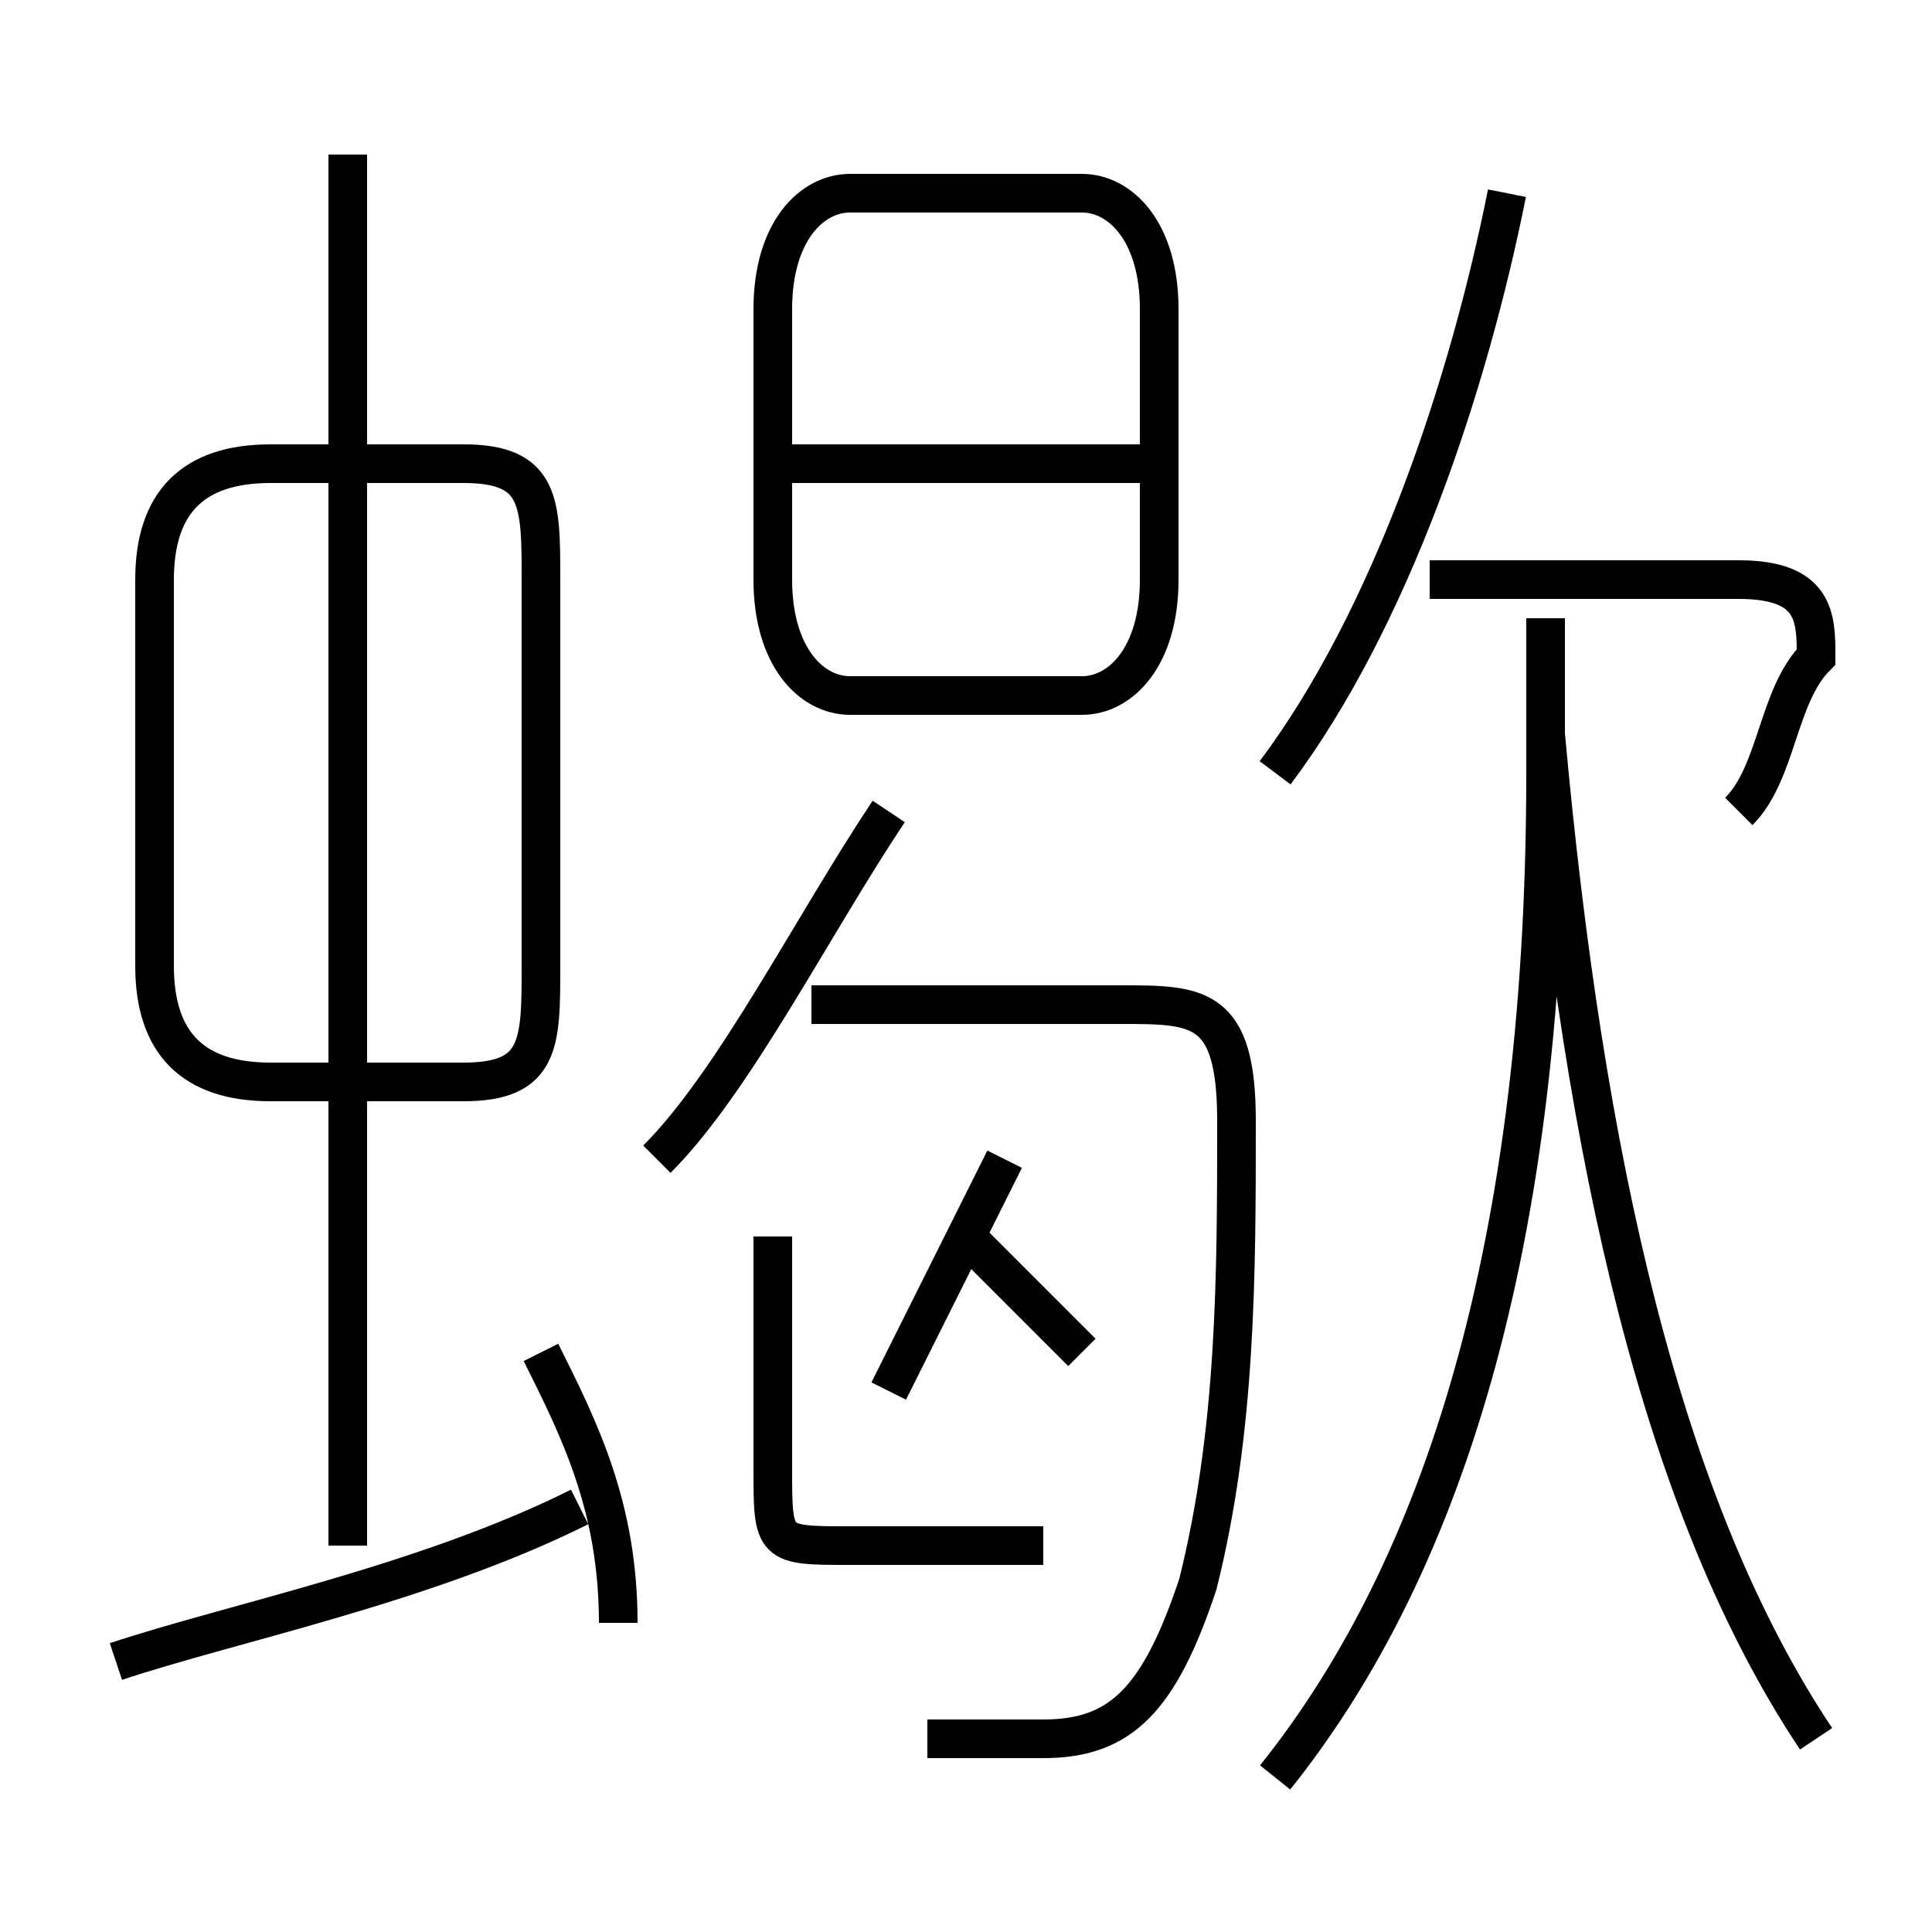 <?xml version='1.0' encoding='utf8'?>
<svg viewBox="0.0 -6.0 50.0 50.0" version="1.1" xmlns="http://www.w3.org/2000/svg">
<rect x="0.0" y="-6.0" width="50.0" height="50.0" fill="#808080" stroke="none"/>
<rect x="-1000" y="-1000" width="2000" height="2000" stroke="white" fill="white"/>
<g style="fill:white;stroke:#000000;  stroke-width:1">
<path d="M 33 2 C 37 -3 40 -11 40 -24 L 40 -28 M 3 -1 C 6 -2 11 -3 15 -5 M 16 -2 C 16 -5 15 -7 14 -9 M 27 -4 L 22 -4 C 20 -4 20 -4 20 -6 L 20 -12 M 9 -4 L 9 -40 M 14 -19 L 14 -29 C 14 -31 14 -32 12 -32 L 7 -32 C 5 -32 4 -31 4 -29 L 4 -19 C 4 -17 5 -16 7 -16 L 12 -16 C 14 -16 14 -17 14 -19 Z M 24 1 C 25 1 26 1 27 1 C 29 1 30 0 31 -3 C 32 -7 32 -11 32 -15 C 32 -18 31 -18 29 -18 L 21 -18 M 23 -8 C 24 -10 25 -12 26 -14 M 28 -9 C 27 -10 26 -11 25 -12 M 17 -14 C 19 -16 21 -20 23 -23 M 47 1 C 43 -5 41 -14 40 -25 M 28 -39 L 22 -39 C 21 -39 20 -38 20 -36 L 20 -29 C 20 -27 21 -26 22 -26 L 28 -26 C 29 -26 30 -27 30 -29 L 30 -36 C 30 -38 29 -39 28 -39 Z M 30 -32 L 20 -32 M 33 -24 C 36 -28 38 -34 39 -39 M 45 -23 C 46 -24 46 -26 47 -27 C 47 -28 47 -29 45 -29 L 37 -29" transform="translate(0.0 38.0)" />
</g>
</svg>